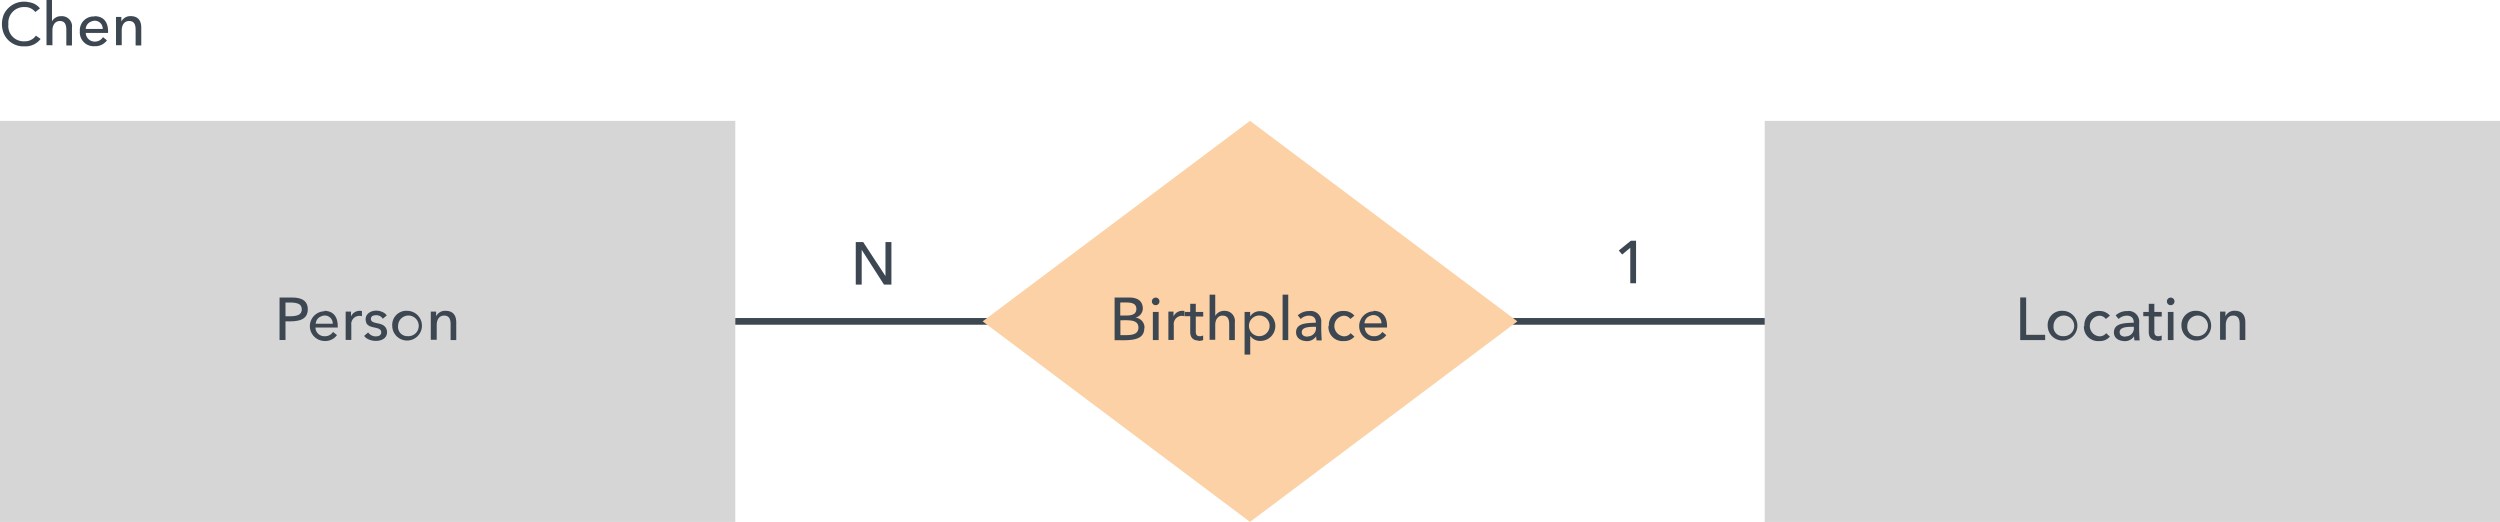 <svg id="Layer_1" data-name="Layer 1" xmlns="http://www.w3.org/2000/svg" viewBox="0 0 336.6 70.27"><defs><style>.cls-1{fill:#d6d6d6;}.cls-2{fill:none;stroke:#3d4752;stroke-miterlimit:10;stroke-width:0.9px;}.cls-3{fill:#3d4752;}.cls-4{fill:#fcd1a5;}</style></defs><title>erd-systems</title><rect class="cls-1" y="16.27" width="99" height="54"/><rect class="cls-1" x="237.6" y="16.27" width="99" height="54"/><line class="cls-2" x1="99" y1="43.27" x2="134.57" y2="43.27"/><path class="cls-3" d="M40.63,41.65c0-1-1.15-.92-2.19-.92v1.85c1,0,2.19.09,2.19-.94m.81,0c0,1.51-1.39,1.69-3,1.62v2.52h-.8V40.06h1.75C40.58,40.07,41.44,40.47,41.44,41.65Z"/><path class="cls-3" d="M43.63,41.85c1.3,0,1.9.87,1.84,2.25h-3a1.2,1.2,0,0,0,1.25,1.17,1.28,1.28,0,0,0,1.12-.58l.53.43a1.92,1.92,0,0,1-1.65.79,2,2,0,0,1,0-4m1.08,1.68a1.07,1.07,0,0,0-1.54-1,1.12,1.12,0,0,0-.75,1Z"/><path class="cls-3" d="M46.54,45.79c0-1.28,0-2.61,0-3.84h.72c0,.16,0,.48,0,.65h0a1.3,1.3,0,0,1,1.47-.72l0,.7a1.1,1.1,0,0,0-1.43,1.19v2h-.76"/><path class="cls-3" d="M49.33,43.47c-.5-1.26.95-2,2.14-1.47a1.3,1.3,0,0,1,.6.47l-.53.45a1,1,0,0,0-.89-.48c-.38,0-.71.12-.71.5,0,.59.92.51,1.39.73a1.08,1.08,0,0,1,.78,1c.06,1.56-2.45,1.51-3.08.55l.54-.46a1.24,1.24,0,0,0,1,.53c.42,0,.76-.14.76-.56,0-.73-1.27-.51-1.76-.95a.84.84,0,0,1-.26-.3"/><path class="cls-3" d="M54.88,45.26a1.39,1.39,0,1,0-1.28-1.39,1.24,1.24,0,0,0,1.28,1.39m0-3.41a2,2,0,1,1-2.07,2A1.9,1.9,0,0,1,54.88,41.85Z"/><path class="cls-3" d="M58,45.79c0-1.28,0-2.61,0-3.84h.72c0,.16,0,.45,0,.63h0A1.34,1.34,0,0,1,60,41.85c1,0,1.43.61,1.43,1.56v2.38h-.76V43.66c0-.68-.19-1.17-.87-1.17s-1,.57-1,1.26v2H58"/><path class="cls-3" d="M116.22,32.59c1,1.52,2,3.08,3,4.58V32.59h.8v5.73h-1c-1-1.56-2-3.14-3-4.68v4.68h-.8V32.59h1"/><line class="cls-2" x1="202.03" y1="43.27" x2="237.6" y2="43.27"/><polyline class="cls-3" points="272.8 45.08 275.36 45.08 275.36 45.43 275.36 45.79 272 45.79 272 42.92 272 40.05 272.8 40.05 272.8 42.57 272.8 45.08"/><path class="cls-3" d="M277.77,45.26a1.39,1.39,0,1,0-1.28-1.39,1.24,1.24,0,0,0,1.28,1.39m0-3.41a2,2,0,1,1-2.07,2A1.9,1.9,0,0,1,277.77,41.85Z"/><path class="cls-3" d="M280.64,43.87a1.88,1.88,0,0,1,2-2,1.82,1.82,0,0,1,1.44.63l-.55.45a1.05,1.05,0,0,0-.88-.44,1.39,1.39,0,0,0,0,2.77,1.1,1.1,0,0,0,.92-.42l.51.46a1.77,1.77,0,0,1-1.43.6,1.9,1.9,0,0,1-2.07-2"/><path class="cls-3" d="M286.18,45.29A1.09,1.09,0,0,0,287.29,44c-.83,0-1.9,0-1.9.73,0,.44.35.59.79.6m-1.56-.58c0-1.24,1.4-1.26,2.67-1.3,0-.65-.35-.95-.95-.95a1.6,1.6,0,0,0-1.09.45l-.4-.49a2.26,2.26,0,0,1,1.57-.58,1.42,1.42,0,0,1,1.6,1.51,23.92,23.92,0,0,0,.06,2.44h-.69a2.56,2.56,0,0,1-.06-.55h0a1.47,1.47,0,0,1-1.29.65C285.21,45.89,284.61,45.52,284.61,44.7Z"/><path class="cls-3" d="M290.43,45.85c-.75,0-1.13-.43-1.12-1.2V42.57h-.74V42h.74v-1.1h.75V42h1v.62h-1v2c0,.44.13.64.54.65a1.09,1.09,0,0,0,.45-.1l0,.62a1.94,1.94,0,0,1-.65.11"/><path class="cls-3" d="M292.26,40.07a.5.5,0,0,1,.51.49.51.51,0,1,1-.51-.49m.38,5.72h-.76V42h.76v3.84Z"/><path class="cls-3" d="M295.78,45.26a1.39,1.39,0,1,0-1.28-1.39,1.24,1.24,0,0,0,1.28,1.39m0-3.41a2,2,0,1,1-2.07,2A1.9,1.9,0,0,1,295.78,41.85Z"/><path class="cls-3" d="M298.91,45.79c0-1.28,0-2.61,0-3.84h.72c0,.16,0,.45,0,.63h0a1.34,1.34,0,0,1,1.25-.74c1,0,1.43.61,1.43,1.56v2.38h-.76V43.66c0-.68-.19-1.17-.87-1.17s-1,.57-1,1.26v2h-.76"/><polyline class="cls-3" points="220.28 38.14 219.5 38.14 219.5 35.75 219.5 33.36 218.41 34.27 217.95 33.73 219.58 32.41 220.28 32.41 220.28 35.27 220.28 38.14"/><path class="cls-3" d="M3.29,5.56A1.78,1.78,0,0,0,4.83,4.8l.64.44a2.57,2.57,0,0,1-2.19,1A2.87,2.87,0,0,1,.49,4.47,3.44,3.44,0,0,1,.49,2,3,3,0,0,1,3.91.3a2.23,2.23,0,0,1,1.47.83l-.63.49A1.73,1.73,0,0,0,3.31.95a2.1,2.1,0,0,0-2.18,2.3A2.06,2.06,0,0,0,3.29,5.56"/><path class="cls-3" d="M8.06,2.83c-.65,0-1,.57-1,1.26v2H6.26V0H7C7,.95,7,1.94,7,2.87a1.35,1.35,0,0,1,1.21-.69A1.37,1.37,0,0,1,9.69,3.74V6.12H8.93V4c0-.67-.19-1.17-.87-1.17"/><path class="cls-3" d="M12.71,2.18c1.3,0,1.9.87,1.84,2.25h-3A1.2,1.2,0,0,0,12.75,5.6,1.28,1.28,0,0,0,13.87,5l.53.43a1.92,1.92,0,0,1-1.65.79,1.86,1.86,0,0,1-2-2,1.86,1.86,0,0,1,2-2m1.08,1.68a1.07,1.07,0,0,0-1.54-1,1.12,1.12,0,0,0-.75,1Z"/><path class="cls-3" d="M15.62,6.12c0-1.28,0-2.61,0-3.84h.72c0,.16,0,.45,0,.63h0a1.34,1.34,0,0,1,1.25-.74c1,0,1.43.61,1.43,1.56V6.12h-.76V4c0-.68-.19-1.17-.87-1.17s-1,.57-1,1.26v2h-.76"/><polygon class="cls-4" points="168.3 16.27 204.3 43.27 168.3 70.27 132.3 43.27 168.3 16.27"/><path class="cls-3" d="M153.28,44.12c0-1.13-1.3-1-2.43-1v2c1.13,0,2.4.12,2.43-1M153,41.59c0-1-1.17-.86-2.17-.86v1.75C151.88,42.49,153,42.6,153,41.59Zm1.07,2.58c0,1.84-2.15,1.64-4,1.63V40.06h2c1,0,1.77.4,1.8,1.45a1.3,1.3,0,0,1-1,1.26A1.32,1.32,0,0,1,154.09,44.16Z"/><path class="cls-3" d="M155.6,40.07a.5.5,0,0,1,.51.49.51.51,0,1,1-.51-.49m.38,5.72h-.76V42H156v3.84Z"/><path class="cls-3" d="M157.31,45.79c0-1.28,0-2.61,0-3.84H158c0,.16,0,.48,0,.65h0a1.3,1.3,0,0,1,1.47-.72l0,.7a1.1,1.1,0,0,0-1.43,1.19v2h-.76"/><path class="cls-3" d="M161.37,45.85c-.75,0-1.13-.43-1.12-1.2V42.57h-.74V42h.74v-1.1H161V42h1v.62h-1v2c0,.44.13.64.54.65a1.09,1.09,0,0,0,.45-.1l0,.62a1.94,1.94,0,0,1-.65.11"/><path class="cls-3" d="M164.62,42.49c-.65,0-1,.57-1,1.26v2h-.76V39.67h.76c0,.95,0,1.94,0,2.87a1.35,1.35,0,0,1,1.21-.69,1.37,1.37,0,0,1,1.43,1.56v2.38h-.76V43.67c0-.67-.19-1.17-.87-1.17"/><path class="cls-3" d="M169.55,45.26a1.39,1.39,0,0,0,0-2.78,1.39,1.39,0,0,0,0,2.78m.13.64a1.59,1.59,0,0,1-1.35-.68h0v2.52h-.76V42h.75v.6h0a1.54,1.54,0,0,1,1.39-.7,2,2,0,0,1,0,4Z"/><polyline class="cls-3" points="173.45 45.79 172.69 45.79 172.69 42.73 172.69 39.67 173.45 39.67 173.45 42.73 173.45 45.79"/><path class="cls-3" d="M176.06,45.29A1.09,1.09,0,0,0,177.17,44c-.83,0-1.9,0-1.9.73,0,.44.35.59.79.6m-1.56-.58c0-1.24,1.4-1.26,2.67-1.3,0-.65-.35-.95-.95-.95a1.6,1.6,0,0,0-1.09.45l-.4-.49a2.26,2.26,0,0,1,1.57-.58,1.42,1.42,0,0,1,1.6,1.51,23.92,23.92,0,0,0,.06,2.44h-.69a2.56,2.56,0,0,1-.06-.55h0a1.47,1.47,0,0,1-1.29.65C175.1,45.89,174.5,45.52,174.5,44.7Z"/><path class="cls-3" d="M178.92,43.87a1.88,1.88,0,0,1,2-2,1.82,1.82,0,0,1,1.44.63l-.55.45a1.05,1.05,0,0,0-.88-.44,1.39,1.39,0,0,0,0,2.77,1.1,1.1,0,0,0,.92-.42l.51.46a1.77,1.77,0,0,1-1.43.6,1.9,1.9,0,0,1-2.07-2"/><path class="cls-3" d="M184.91,41.85c1.3,0,1.9.87,1.84,2.25h-3a1.2,1.2,0,0,0,1.25,1.17,1.28,1.28,0,0,0,1.12-.58l.53.43a1.92,1.92,0,0,1-1.65.79,2,2,0,0,1,0-4M186,43.53a1.07,1.07,0,0,0-1.54-1,1.12,1.12,0,0,0-.75,1Z"/></svg>